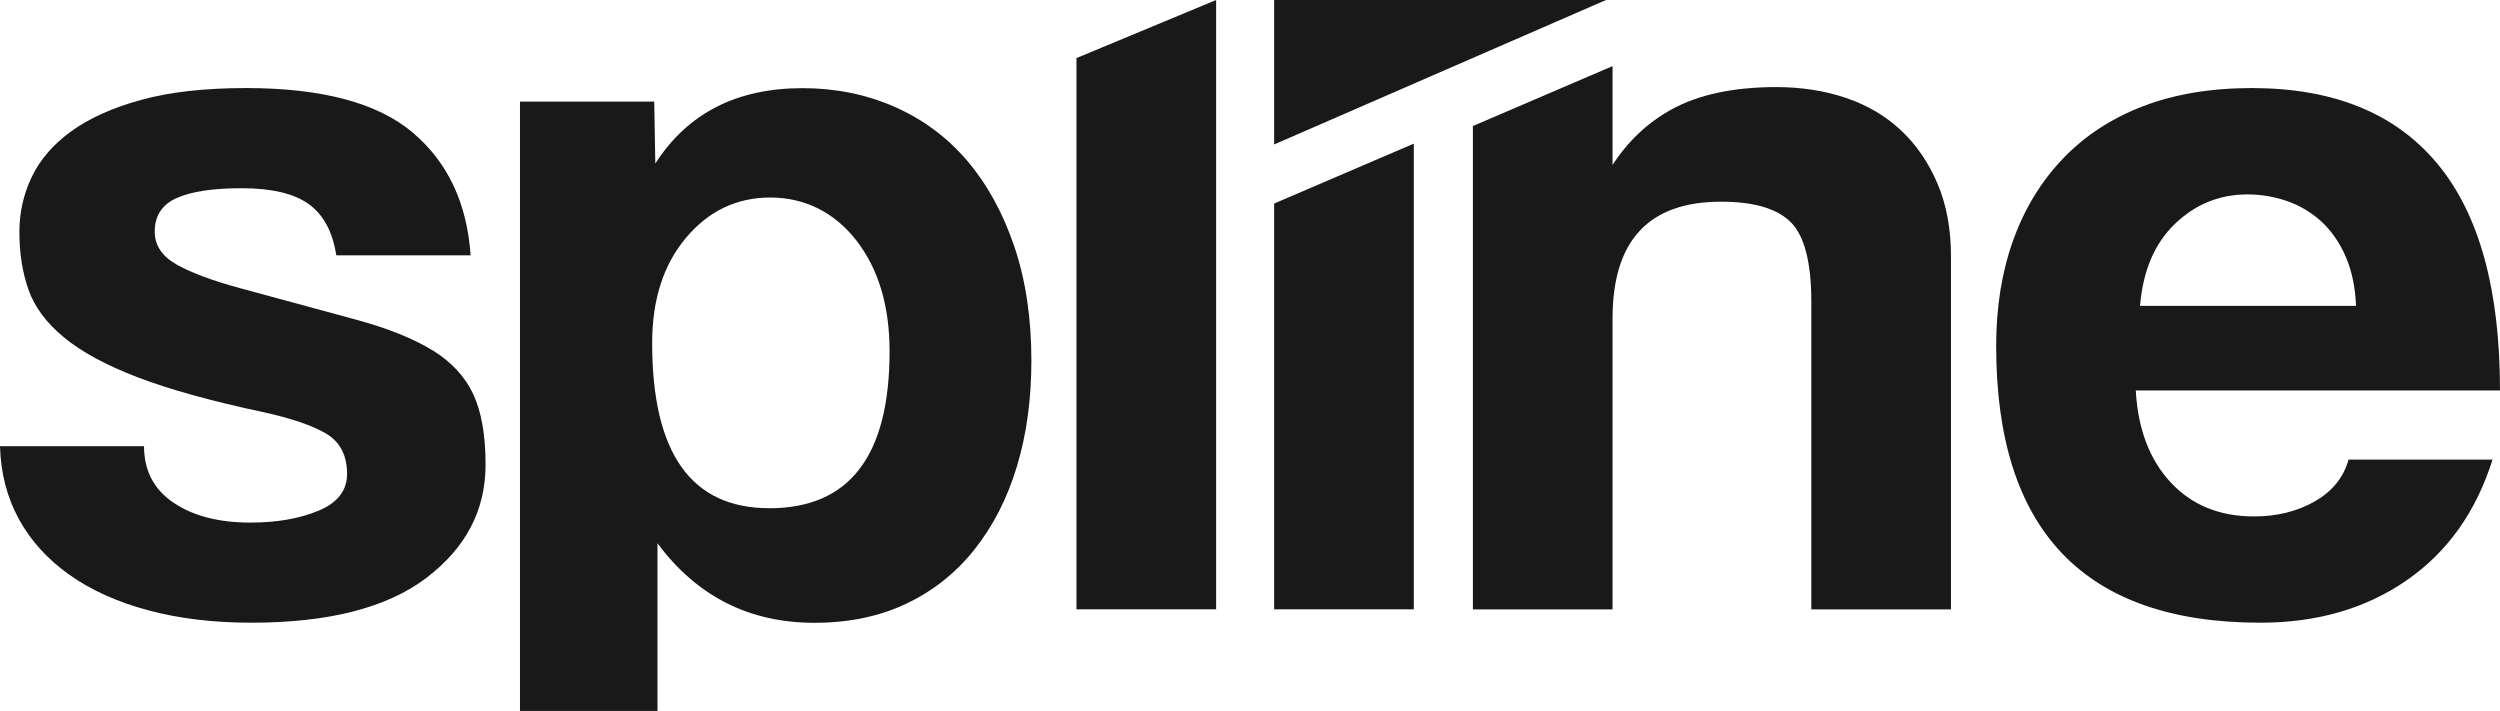 <svg width="211" height="60" viewBox="0 0 211 60" fill="none" xmlns="http://www.w3.org/2000/svg">
<path d="M160.46 11.017C159.164 9.795 157.61 8.879 155.806 8.266C153.998 7.657 152.038 7.35 149.931 7.35C146.314 7.35 143.362 7.98 141.07 9.239C139.069 10.343 137.412 11.9 136.1 13.92V5.58L124.312 10.637V51.432H136.1V26.867C136.1 20.305 139.151 17.023 145.256 17.023C148.036 17.023 150 17.603 151.152 18.764C152.301 19.925 152.875 22.161 152.875 25.473V51.432H164.663V21.663C164.663 19.337 164.286 17.284 163.531 15.51C162.777 13.736 161.756 12.24 160.46 11.017Z" fill="#191919"/>
<path d="M36.496 29.565C34.893 28.579 32.765 27.721 30.104 26.993C27.443 26.27 24.179 25.383 20.313 24.336C17.955 23.698 16.155 23.028 14.917 22.333C13.678 21.638 13.059 20.706 13.059 19.545C13.059 18.208 13.678 17.268 14.917 16.712C16.155 16.16 17.984 15.886 20.403 15.886C22.941 15.886 24.831 16.336 26.07 17.235C27.308 18.135 28.079 19.574 28.382 21.548H39.719C39.416 17.137 37.784 13.679 34.824 11.181C31.859 8.683 27.177 7.432 20.768 7.432C17.262 7.432 14.298 7.767 11.883 8.438C9.463 9.108 7.499 9.995 5.986 11.099C4.473 12.203 3.37 13.486 2.677 14.942C1.98 16.397 1.636 17.942 1.636 19.57C1.636 21.376 1.894 23.008 2.407 24.459C2.919 25.914 3.916 27.251 5.4 28.477C6.88 29.7 8.951 30.824 11.612 31.842C14.273 32.86 17.779 33.837 22.129 34.765C24.544 35.288 26.344 35.901 27.525 36.596C28.702 37.295 29.292 38.432 29.292 40.002C29.292 41.4 28.493 42.43 26.89 43.1C25.286 43.771 23.367 44.106 21.133 44.106C18.472 44.106 16.311 43.55 14.65 42.43C12.986 41.31 12.157 39.719 12.157 37.659H0C0.062 39.924 0.59 41.972 1.587 43.799C2.583 45.627 4.002 47.196 5.847 48.505C7.692 49.813 9.91 50.814 12.51 51.509C15.11 52.208 18.008 52.556 21.215 52.556C27.742 52.556 32.671 51.293 35.996 48.766C39.318 46.24 40.982 43.059 40.982 39.225C40.982 36.727 40.634 34.74 39.937 33.256C39.24 31.776 38.092 30.542 36.492 29.552" fill="#191919"/>
<path d="M64.924 42.892C58.335 42.892 55.042 38.248 55.042 28.956C55.042 25.297 55.993 22.333 57.9 20.068C59.803 17.803 62.176 16.671 65.018 16.671C67.859 16.671 70.398 17.877 72.271 20.289C74.145 22.701 75.08 25.82 75.08 29.654C75.08 38.485 71.693 42.896 64.924 42.896M81.608 13.54C79.914 11.565 77.876 10.056 75.486 9.01C73.1 7.963 70.512 7.44 67.732 7.44C62.168 7.44 58.031 9.562 55.309 13.801L55.218 8.573H43.885V60H55.493V45.855C58.814 50.328 63.23 52.564 68.733 52.564C71.636 52.564 74.219 52.028 76.487 50.953C78.754 49.878 80.673 48.357 82.243 46.379C83.814 44.404 85.011 42.066 85.827 39.368C86.643 36.666 87.049 33.689 87.049 30.439C87.049 26.838 86.565 23.616 85.597 20.771C84.63 17.926 83.297 15.514 81.608 13.54Z" fill="#191919"/>
<path d="M90.854 51.428H102.642V0L90.854 4.902V51.428Z" fill="#191919"/>
<path d="M107.538 51.428H119.326V12.121L107.538 17.178V51.428Z" fill="#191919"/>
<path d="M183.569 18.891C185.291 17.235 187.333 16.409 189.687 16.409C190.835 16.409 191.954 16.598 193.041 16.974C194.127 17.354 195.095 17.934 195.944 18.715C196.788 19.5 197.469 20.485 197.986 21.679C198.498 22.869 198.785 24.25 198.847 25.816H180.621C180.863 22.852 181.843 20.547 183.569 18.891ZM195.357 42.324C193.877 43.166 192.167 43.587 190.232 43.587C187.329 43.587 184.988 42.63 183.204 40.713C181.421 38.795 180.441 36.212 180.26 32.958H211C211 24.422 209.233 18.032 205.694 13.793C202.156 9.554 196.944 7.432 190.052 7.432C186.607 7.432 183.553 7.943 180.896 8.957C178.235 9.975 175.984 11.438 174.143 13.356C172.298 15.273 170.891 17.566 169.928 20.236C168.96 22.909 168.476 25.898 168.476 29.209C168.476 44.772 175.91 52.556 190.782 52.556C195.554 52.556 199.667 51.366 203.115 48.983C206.559 46.604 208.979 43.206 210.369 38.791H198.219C197.797 40.304 196.842 41.477 195.362 42.319" fill="#191919"/>
<path d="M107.538 0V12.191L135.547 0H107.538Z" fill="#191919"/>
</svg>

